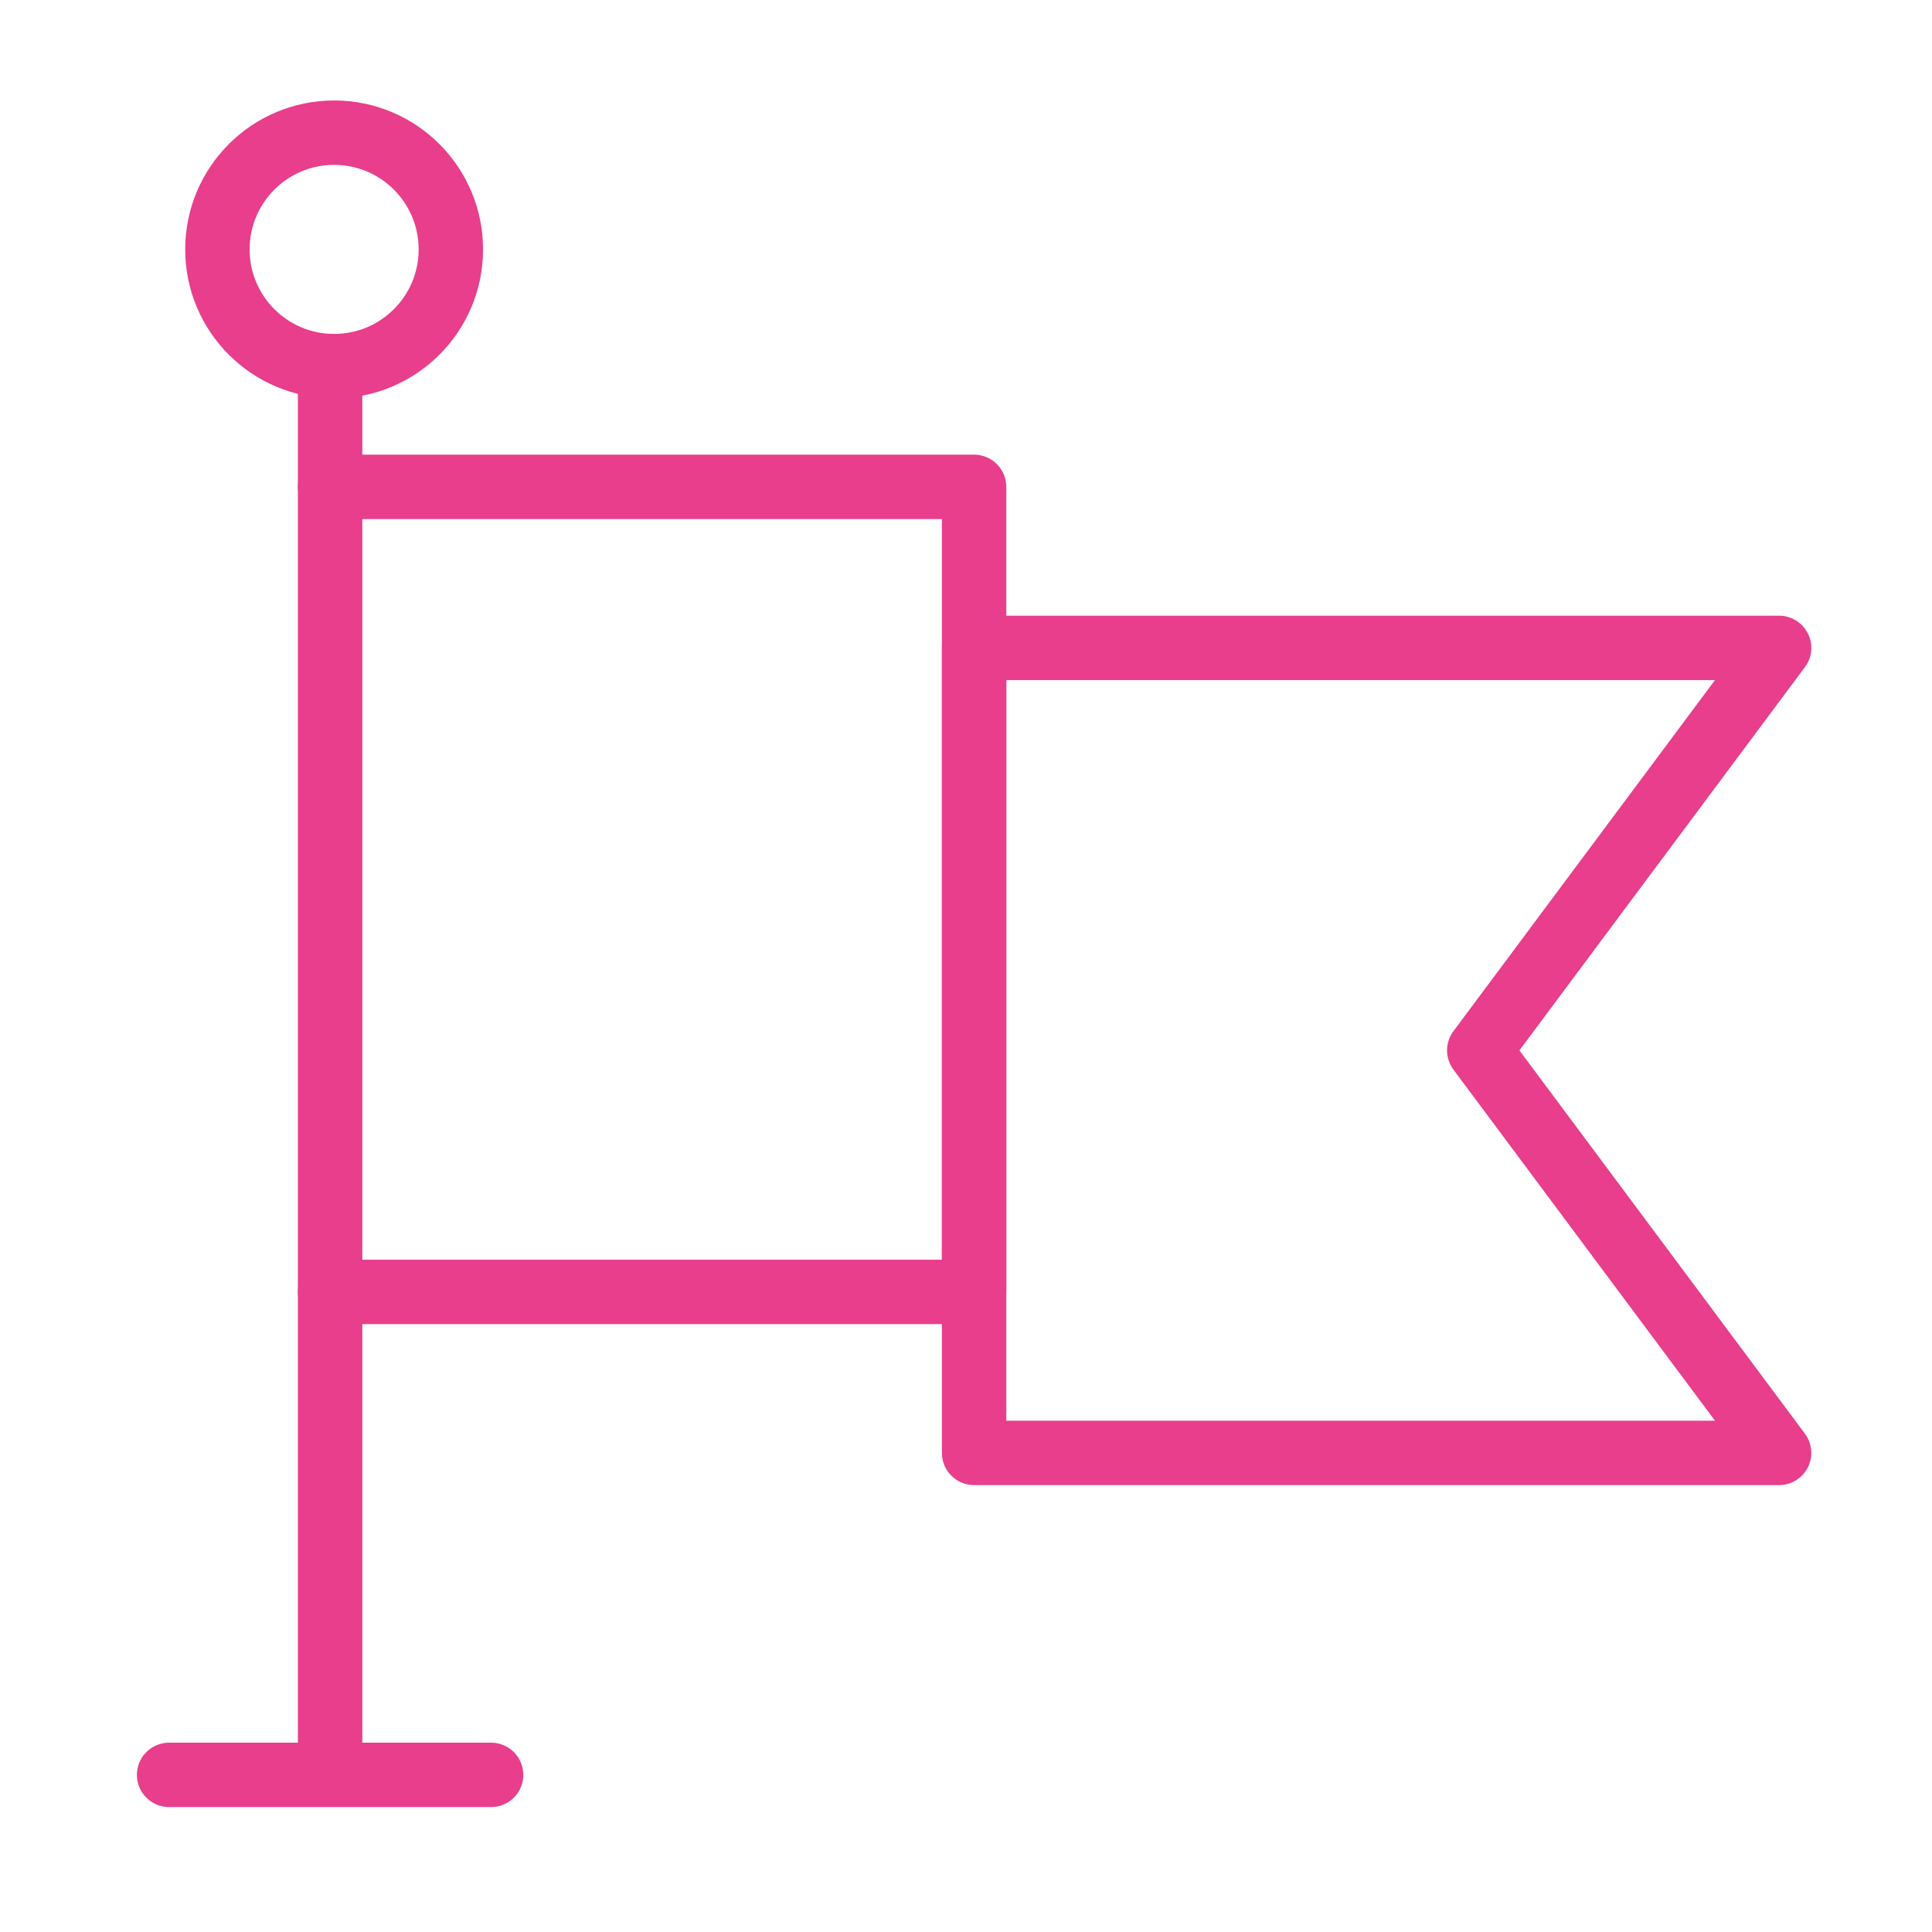 <svg width="120" height="120" viewBox="0 0 120 120" fill="none" xmlns="http://www.w3.org/2000/svg">
<g id="flag-1">
<g id="flag-1_2">
<path id="Layer 1" d="M20.503 22.741V109.741" stroke="#E83E8C" stroke-width="4" stroke-linecap="round" stroke-linejoin="round"/>
<path id="Layer 2" d="M20.503 30.241H60.503V80.242H20.503" stroke="#E83E8C" stroke-width="4" stroke-linecap="round" stroke-linejoin="round"/>
<path id="Layer 3" fill-rule="evenodd" clip-rule="evenodd" d="M60.503 40.242H110.503L91.88 65.242L110.503 90.242H60.503V40.242Z" stroke="#E83E8C" stroke-width="4" stroke-linecap="round" stroke-linejoin="round"/>
<path id="Layer 4" fill-rule="evenodd" clip-rule="evenodd" d="M20.753 22.741C24.757 22.741 28.003 19.495 28.003 15.492C28.003 11.487 24.757 8.241 20.753 8.241C16.749 8.241 13.503 11.487 13.503 15.492C13.503 19.495 16.749 22.741 20.753 22.741Z" stroke="#E83E8C" stroke-width="4" stroke-linecap="round" stroke-linejoin="round"/>
<path id="Layer 5" d="M10.503 110.241H30.503" stroke="#E83E8C" stroke-width="4" stroke-linecap="round" stroke-linejoin="round"/>
</g>
</g>
</svg>
